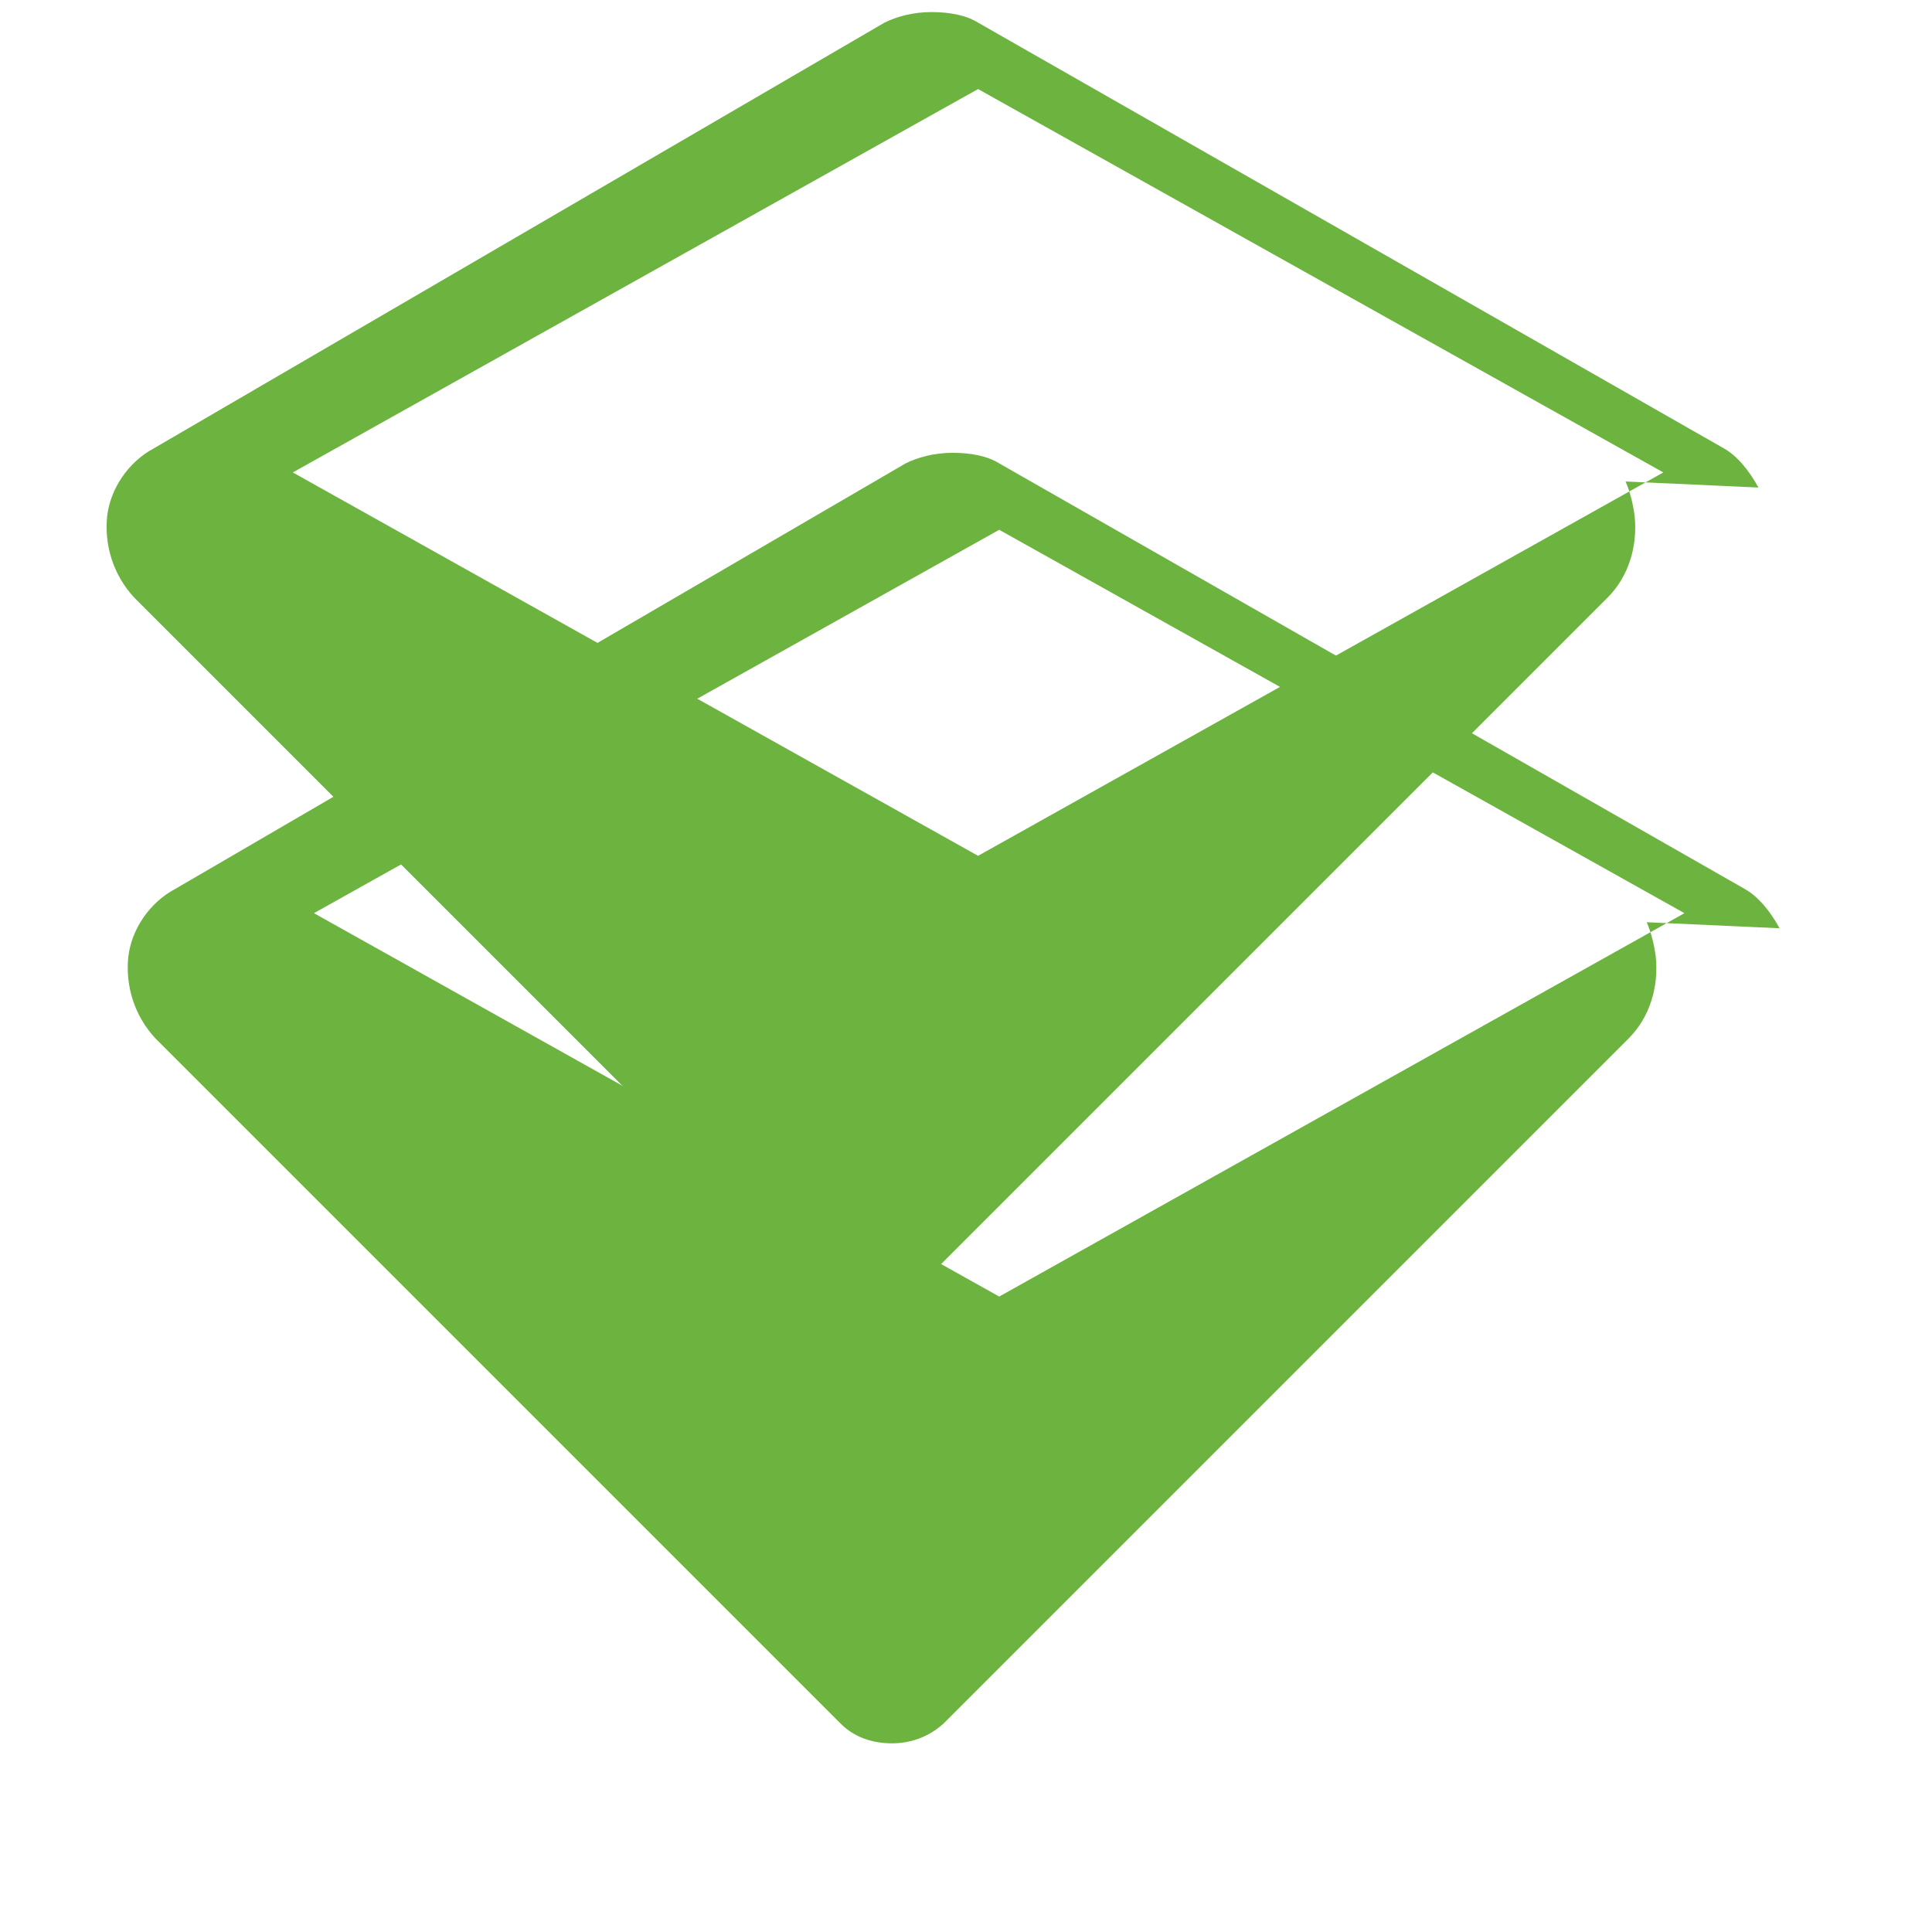 <svg xmlns="http://www.w3.org/2000/svg" viewBox="0 0 128 128">
  <path fill="#6DB33F" d="M116.5 32.3c-.6-1.1-1.4-2.1-2.3-2.6L64.8 1.5c-.8-.5-1.9-.7-3.1-.7-1.2 0-2.3.3-3.1.7L10.2 29.7c-1.7.9-2.9 2.7-3.1 4.5-.2 1.9.4 3.9 1.8 5.4l45.4 45.4c.9.9 2.1 1.3 3.4 1.3 1.2 0 2.4-.4 3.4-1.3l45.4-45.4c1.4-1.4 2-3.4 1.8-5.4-.1-.8-.3-1.6-.6-2.3zM64.8 5.9l45.4 25.4L64.8 56.7 19.4 31.3 64.8 5.9z"/>
  <path fill="#6DB33F" d="M117.9 61.5c-.6-1.1-1.4-2.1-2.3-2.6L66.2 30.7c-.8-.5-1.9-.7-3.1-.7-1.2 0-2.3.3-3.1.7L11.6 58.9c-1.7.9-2.9 2.7-3.1 4.5-.2 1.9.4 3.9 1.8 5.4l45.4 45.4c.9.9 2.1 1.3 3.4 1.3 1.2 0 2.4-.4 3.4-1.3l45.4-45.4c1.4-1.4 2-3.4 1.8-5.4-.1-.8-.3-1.6-.6-2.3zM66.2 35.1l45.4 25.4-45.4 25.4-45.4-25.4 45.4-25.4z"/>
</svg> 